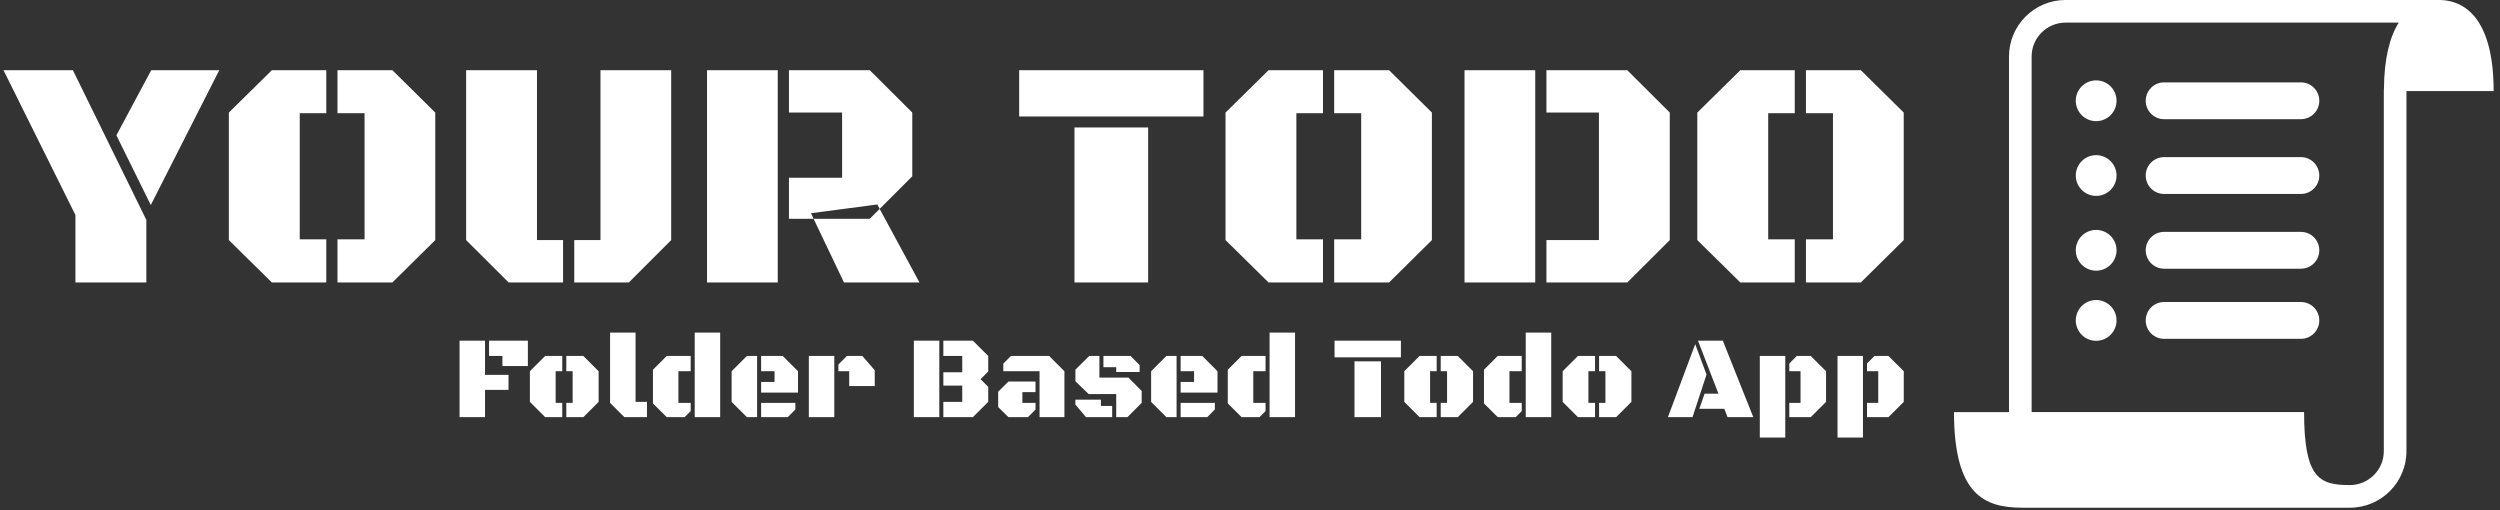 <svg xmlns="http://www.w3.org/2000/svg" version="1.1" xmlns:xlink="http://www.w3.org/1999/xlink"
    xmlns:svgjs="http://svgjs.dev/svgjs" width="1000" height="204" viewBox="0 0 1000 204">
    <rect x="0" y="0" width="1000" height="204" fill="#333333" stroke="none"/>
    <g transform="matrix(1,0,0,1,-0.606,-0.459)">
        <svg viewBox="0 0 396 81" data-background-color="#ffffff"
            preserveAspectRatio="xMidYMid meet" height="204" width="1000"
            xmlns="http://www.w3.org/2000/svg" xmlns:xlink="http://www.w3.org/1999/xlink">
            <g id="tight-bounds" transform="matrix(1,0,0,1,0.24,0.182)">
                <svg viewBox="0 0 395.52 80.636" height="80.636"
                    width="395.52">
                    <g>
                        <svg viewBox="0 0 395.52 80.636"
                            height="80.636" width="395.52">
                            <g>
                                <svg viewBox="0 0 518.255 105.658"
                                    height="80.636" width="395.52">
                                    <g transform="matrix(1,0,0,1,0,14.603)">
                                        <svg viewBox="0 0 395.52 76.453"
                                            height="76.453" width="395.52">
                                            <g id="textblocktransform">
                                                <svg viewBox="0 0 395.52 76.453"
                                                    height="76.453" width="395.52"
                                                    id="textblock">
                                                    <g>
                                                        <svg viewBox="0 0 395.52 44.187"
                                                            height="44.187"
                                                            width="395.52">
                                                            <g transform="matrix(1,0,0,1,0,0)">
                                                                <svg width="395.52"
                                                                    viewBox="-0.63 -32.4 289.97 32.4"
                                                                    height="44.187"
                                                                    data-palette-color="#FFF">
                                                                    <path
                                                                        d="M10.35 0L10.35-10.3-0.63-32.4 9.96-32.4 21.17-9.55 21.17 0 10.35 0ZM32.3-32.4L21.85-11.82 16.6-22.46 21.92-32.4 32.3-32.4ZM44.58-25.83L44.58-6.59 48.63-6.59 48.63 0 40.33 0 33.76-6.47 33.76-25.93 40.33-32.4 48.63-32.4 48.63-25.83 44.58-25.83ZM54.47-6.59L54.47-25.83 50.34-25.83 50.34-32.4 58.71-32.4 65.26-25.93 65.26-6.47 58.71 0 50.34 0 50.34-6.59 54.47-6.59ZM101.26-32.4L101.26-6.47 94.79 0 86.47 0 86.47-6.47 90.47-6.47 90.47-32.4 101.26-32.4ZM80.78-32.4L80.78-6.47 84.76-6.47 84.76 0 76.46 0 69.97-6.47 69.97-32.4 80.78-32.4ZM117.52 0L106.73 0 106.73-32.4 117.52-32.4 117.52 0ZM127.34-25.93L119.23-25.93 119.23-32.4 131.56-32.4 138.05-25.93 138.05-16.21 133.07-11.23 132.73-11.91 122.6-10.57 122.99-9.72 119.23-9.72 119.23-15.99 127.34-15.99 127.34-25.93ZM133.07-11.23L139.15 0 127.63 0 122.99-9.72 131.56-9.72 133.07-11.23ZM162.8 0L162.8-23.66 174.04-23.66 174.04 0 162.8 0ZM154.36-25.34L154.36-32.4 182.48-32.4 182.48-25.34 154.36-25.34ZM196.66-25.83L196.66-6.59 200.72-6.59 200.72 0 192.42 0 185.85-6.47 185.85-25.93 192.42-32.4 200.72-32.4 200.72-25.83 196.66-25.83ZM206.55-6.59L206.55-25.83 202.43-25.83 202.43-32.4 210.8-32.4 217.34-25.93 217.34-6.47 210.8 0 202.43 0 202.43-6.59 206.55-6.59ZM247.15 0L234.82 0 234.82-6.47 242.83-6.47 242.83-25.93 234.82-25.93 234.82-32.4 247.15-32.4 253.64-25.93 253.64-6.47 247.15 0ZM222.32 0L222.32-32.4 233.11-32.4 233.11 0 222.32 0ZM268.66-25.83L268.66-6.59 272.71-6.59 272.71 0 264.41 0 257.84-6.47 257.84-25.93 264.41-32.4 272.71-32.4 272.71-25.83 268.66-25.83ZM278.54-6.59L278.54-25.83 274.42-25.83 274.42-32.4 282.79-32.4 289.34-25.93 289.34-6.47 282.79 0 274.42 0 274.42-6.59 278.54-6.59Z"
                                                                        opacity="1"
                                                                        transform="matrix(1,0,0,1,0,0)"
                                                                        fill="#FFF"
                                                                        class="wordmark-text-0"
                                                                        data-fill-palette-color="primary"
                                                                        id="text-0"></path>
                                                                </svg>
                                                            </g>
                                                        </svg>
                                                    </g>
                                                    <g
                                                        transform="matrix(1,0,0,1,94.925,54.619)">
                                                        <svg
                                                            viewBox="0 0 300.595 21.834"
                                                            height="21.834"
                                                            width="300.595">
                                                            <g transform="matrix(1,0,0,1,0,0)">
                                                                <svg width="300.595"
                                                                    viewBox="2.86 -35.82 612.01 44.46"
                                                                    height="21.834"
                                                                    data-palette-color="#FFF">
                                                                    <path
                                                                        d="M2.86 0L2.86-32.4 13.65-32.4 13.65-17.92 23.61-17.92 23.61-11.55 13.65-11.55 13.65 0 2.86 0ZM21.02-25.93L15.36-25.93 15.36-32.4 31.81-32.4 31.81-21.66 21.02-21.66 21.02-25.93ZM61.79-19.46L61.79-6.47 55.32 0 48.09 0 48.09-6.05 50.78-6.05 50.78-19.46 48.09-19.46 48.09-25.93 55.32-25.93 61.79-19.46ZM43.58-19.46L43.58-6.05 46.38-6.05 46.38 0 39.13 0 32.66-6.47 32.66-19.46 39.13-25.93 46.38-25.93 46.38-19.46 43.58-19.46ZM82.27-6.47L82.27 0 72.7 0 66.65-6.05 66.65-35.82 77.44-35.82 77.44-6.47 82.27-6.47ZM102.51-35.82L113.3-35.82 113.3 0 102.51 0 102.51-35.82ZM95.6-19.46L95.6-6.05 100.8-6.05 100.8-2.56 98.23 0 90.64 0 84.81-5.83 84.81-20.09 90.64-25.93 100.8-25.93 100.8-19.46 95.6-19.46ZM128.95-25.93L128.95 0 124.62 0 118.15-6.47 118.15-19.46 124.62-25.93 128.95-25.93ZM146.28-10.4L130.65-10.4 130.65-14.92 136.34-14.92 136.34-19.46 130.65-19.46 130.65-25.93 139.81-25.93 146.28-19.46 146.28-10.4ZM141.93 0L130.65 0 130.65-6.05 145.16-6.05 145.16-3.25 141.93 0ZM167.98-13.16L167.98-19.46 163.39-19.46 163.39-22.29 167-25.93 173.55-25.93 178.8-19.87 178.8-13.16 167.98-13.16ZM161.66 0L150.87 0 150.87-25.93 161.66-25.93 161.66 0ZM215.88-19.02L215.88-25.93 207.87-25.93 207.87-32.4 220.39-32.4 226.89-25.93 226.89-19.34 223.64-16.09 226.89-12.84 226.89-6.47 220.39 0 207.87 0 207.87-6.47 215.88-6.47 215.88-13.38 207.87-13.38 207.87-19.02 215.88-19.02ZM195.37 0L195.37-32.4 206.16-32.4 206.16 0 195.37 0ZM259.18 0L248.64 0 248.64-19.46 233.28-19.46 233.28-22.68 236.53-25.93 252.71-25.93 259.18-19.46 259.18 0ZM235.45-15.09L246.93-15.09 246.93-10.6 241.36-10.6 241.36-6.05 246.93-6.05 246.93-3.2 243.71 0 235.45 0 231.11-4.27 231.11-10.77 235.45-15.09ZM263.84-20.12L269.68-25.93 274-25.93 274-16.77 286.31-16.77 291.92-11.11 291.92-6.05 285.89 0 281.13 0 281.13-9.79 269.46-9.79 263.84-15.19 263.84-20.12ZM274.64-7.42L274.64-4.76 279.42-4.76 279.42 0 268.31-0.02 263.82-5.35 263.82-7.42 274.64-7.42ZM281.13-19.14L281.13-21.17 275.71-21.17 275.71-25.93 287.18-25.93 291.04-22.07 291.04-19.14 281.13-19.14ZM306.71-25.93L306.71 0 302.39 0 295.92-6.47 295.92-19.46 302.39-25.93 306.71-25.93ZM324.05-10.4L308.42-10.4 308.42-14.92 314.11-14.92 314.11-19.46 308.42-19.46 308.42-25.93 317.58-25.93 324.05-19.46 324.05-10.4ZM319.7 0L308.42 0 308.42-6.05 322.92-6.05 322.92-3.25 319.7 0ZM346.12-35.82L356.91-35.82 356.91 0 346.12 0 346.12-35.82ZM339.21-19.46L339.21-6.05 344.41-6.05 344.41-2.56 341.84 0 334.25 0 328.41-5.83 328.41-20.09 334.25-25.93 344.41-25.93 344.41-19.46 339.21-19.46ZM382.1 0L382.1-23.66 393.33-23.66 393.33 0 382.1 0ZM373.65-25.34L373.65-32.4 401.77-32.4 401.77-25.34 373.65-25.34ZM432.34-19.46L432.34-6.47 425.87 0 418.64 0 418.64-6.05 421.33-6.05 421.33-19.46 418.64-19.46 418.64-25.93 425.87-25.93 432.34-19.46ZM414.13-19.46L414.13-6.05 416.93-6.05 416.93 0 409.68 0 403.21-6.47 403.21-19.46 409.68-25.93 416.93-25.93 416.93-19.46 414.13-19.46ZM454.67-35.82L465.47-35.82 465.47 0 454.67 0 454.67-35.82ZM447.77-19.46L447.77-6.05 452.97-6.05 452.97-2.56 450.4 0 442.81 0 436.97-5.83 436.97-20.09 442.81-25.93 452.97-25.93 452.97-19.46 447.77-19.46ZM499.45-19.46L499.45-6.47 492.98 0 485.75 0 485.75-6.05 488.44-6.05 488.44-19.46 485.75-19.46 485.75-25.93 492.98-25.93 499.45-19.46ZM481.23-19.46L481.23-6.05 484.04-6.05 484.04 0 476.79 0 470.32-6.47 470.32-19.46 476.79-25.93 484.04-25.93 484.04-19.46 481.23-19.46ZM540.19 0L538.82-3.54 528.23-3.54 530.47-9.96 536.33-9.96 527.66-32.4 538.19-32.4 551.1 0 540.19 0ZM531.28-18.07L525.35 0 514.92 0 526.49-30.93 531.28-18.07ZM564.65 8.64L553.86 8.64 553.86-25.93 564.65-25.93 564.65 8.64ZM571.12-6.05L571.12-19.46 566.36-19.46 566.36-22.73 569.53-25.93 575.44-25.93 581.93-19.46 581.93-6.47 575.44 0 566.36 0 566.36-6.05 571.12-6.05ZM597.58 8.64L586.79 8.64 586.79-25.93 597.58-25.93 597.58 8.64ZM604.05-6.05L604.05-19.46 599.29-19.46 599.29-22.73 602.46-25.93 608.37-25.93 614.87-19.46 614.87-6.47 608.37 0 599.29 0 599.29-6.05 604.05-6.05Z"
                                                                        opacity="1"
                                                                        transform="matrix(1,0,0,1,0,0)"
                                                                        fill="#FFF"
                                                                        class="slogan-text-1"
                                                                        data-fill-palette-color="secondary"
                                                                        id="text-1"></path>
                                                                </svg>
                                                            </g>
                                                        </svg>
                                                    </g>
                                                </svg>
                                            </g>
                                        </svg>
                                    </g>
                                    <g transform="matrix(1,0,0,1,405.952,0)">
                                        <svg viewBox="0 0 112.304 105.658"
                                            height="105.658" width="112.304">
                                            <g>
                                                <svg xmlns="http://www.w3.org/2000/svg"
                                                    xmlns:xlink="http://www.w3.org/1999/xlink"
                                                    version="1.1" x="0" y="0"
                                                    viewBox="5 7.664 90 84.674"
                                                    enable-background="new 0 0 100 100"
                                                    xml:space="preserve" height="105.658"
                                                    width="112.304" class="icon-icon-0"
                                                    data-fill-palette-color="accent" id="icon-0"><g fill="#FFF" data-fill-palette-color="accent"><path d="M32.107 24.469c0 1.879-1.521 3.402-3.4 3.402-1.877 0-3.4-1.523-3.4-3.402 0-1.875 1.523-3.398 3.4-3.398C30.586 21.07 32.107 22.594 32.107 24.469z" fill="#FFF" data-fill-palette-color="accent"></path><path d="M32.107 36.938c0 1.88-1.521 3.398-3.4 3.398-1.877 0-3.4-1.519-3.4-3.398 0-1.877 1.523-3.398 3.4-3.398C30.586 33.54 32.107 35.062 32.107 36.938z" fill="#FFF" data-fill-palette-color="accent"></path><circle cx="28.707" cy="49.408" r="3.4" fill="#FFF" data-fill-palette-color="accent"></circle><path d="M62.854 27.541H40.041c-1.693 0-3.069-1.374-3.069-3.072 0-1.694 1.376-3.068 3.069-3.068h22.813c1.696 0 3.069 1.374 3.069 3.068C65.924 26.167 64.551 27.541 62.854 27.541z" fill="#FFF" data-fill-palette-color="accent"></path><path d="M62.854 40.011H40.041c-1.693 0-3.069-1.376-3.069-3.072s1.376-3.072 3.069-3.072h22.813c1.696 0 3.069 1.376 3.069 3.072S64.551 40.011 62.854 40.011z" fill="#FFF" data-fill-palette-color="accent"></path><path d="M62.854 52.479H40.041c-1.693 0-3.069-1.376-3.069-3.07 0-1.699 1.376-3.072 3.069-3.072h22.813c1.696 0 3.069 1.373 3.069 3.072C65.924 51.103 64.551 52.479 62.854 52.479z" fill="#FFF" data-fill-palette-color="accent"></path><circle cx="28.707" cy="61.102" r="3.4" fill="#FFF" data-fill-palette-color="accent"></circle><path d="M62.854 64.174H40.041c-1.693 0-3.069-1.375-3.069-3.072 0-1.696 1.376-3.069 3.069-3.069h22.813c1.696 0 3.069 1.373 3.069 3.069C65.924 62.799 64.551 64.174 62.854 64.174z" fill="#FFF" data-fill-palette-color="accent"></path><path d="M95 22.852c0-11.092-4.096-15.188-9.152-15.188H23.602c-5.199 0-9.432 4.229-9.432 9.433v59.298h-0.018H5c0 13.849 5.111 15.943 11.422 15.943h7.18 40.125 7.297c5.203 0 9.434-4.229 9.434-9.433V22.852H95zM76.683 82.904c0 3.12-2.538 5.659-5.659 5.659-5.052 0-7.638-1.078-7.638-12.17H50.207 17.945V17.096c0-3.12 2.534-5.659 5.656-5.659h55.572c-1.496 2.371-2.428 5.96-2.469 11.082-0.012 0.115-0.022 0.23-0.022 0.333V82.904z" fill="#FFF" data-fill-palette-color="accent"></path></g></svg>
                                            </g>
                                        </svg>
                                    </g>
                                </svg>
                            </g>
                        </svg>
                    </g>
                    <defs></defs>
                </svg>
                <rect width="395.52" height="80.636" fill="none" stroke="none"
                    visibility="hidden"></rect>
            </g>
        </svg>
    </g>
</svg>
